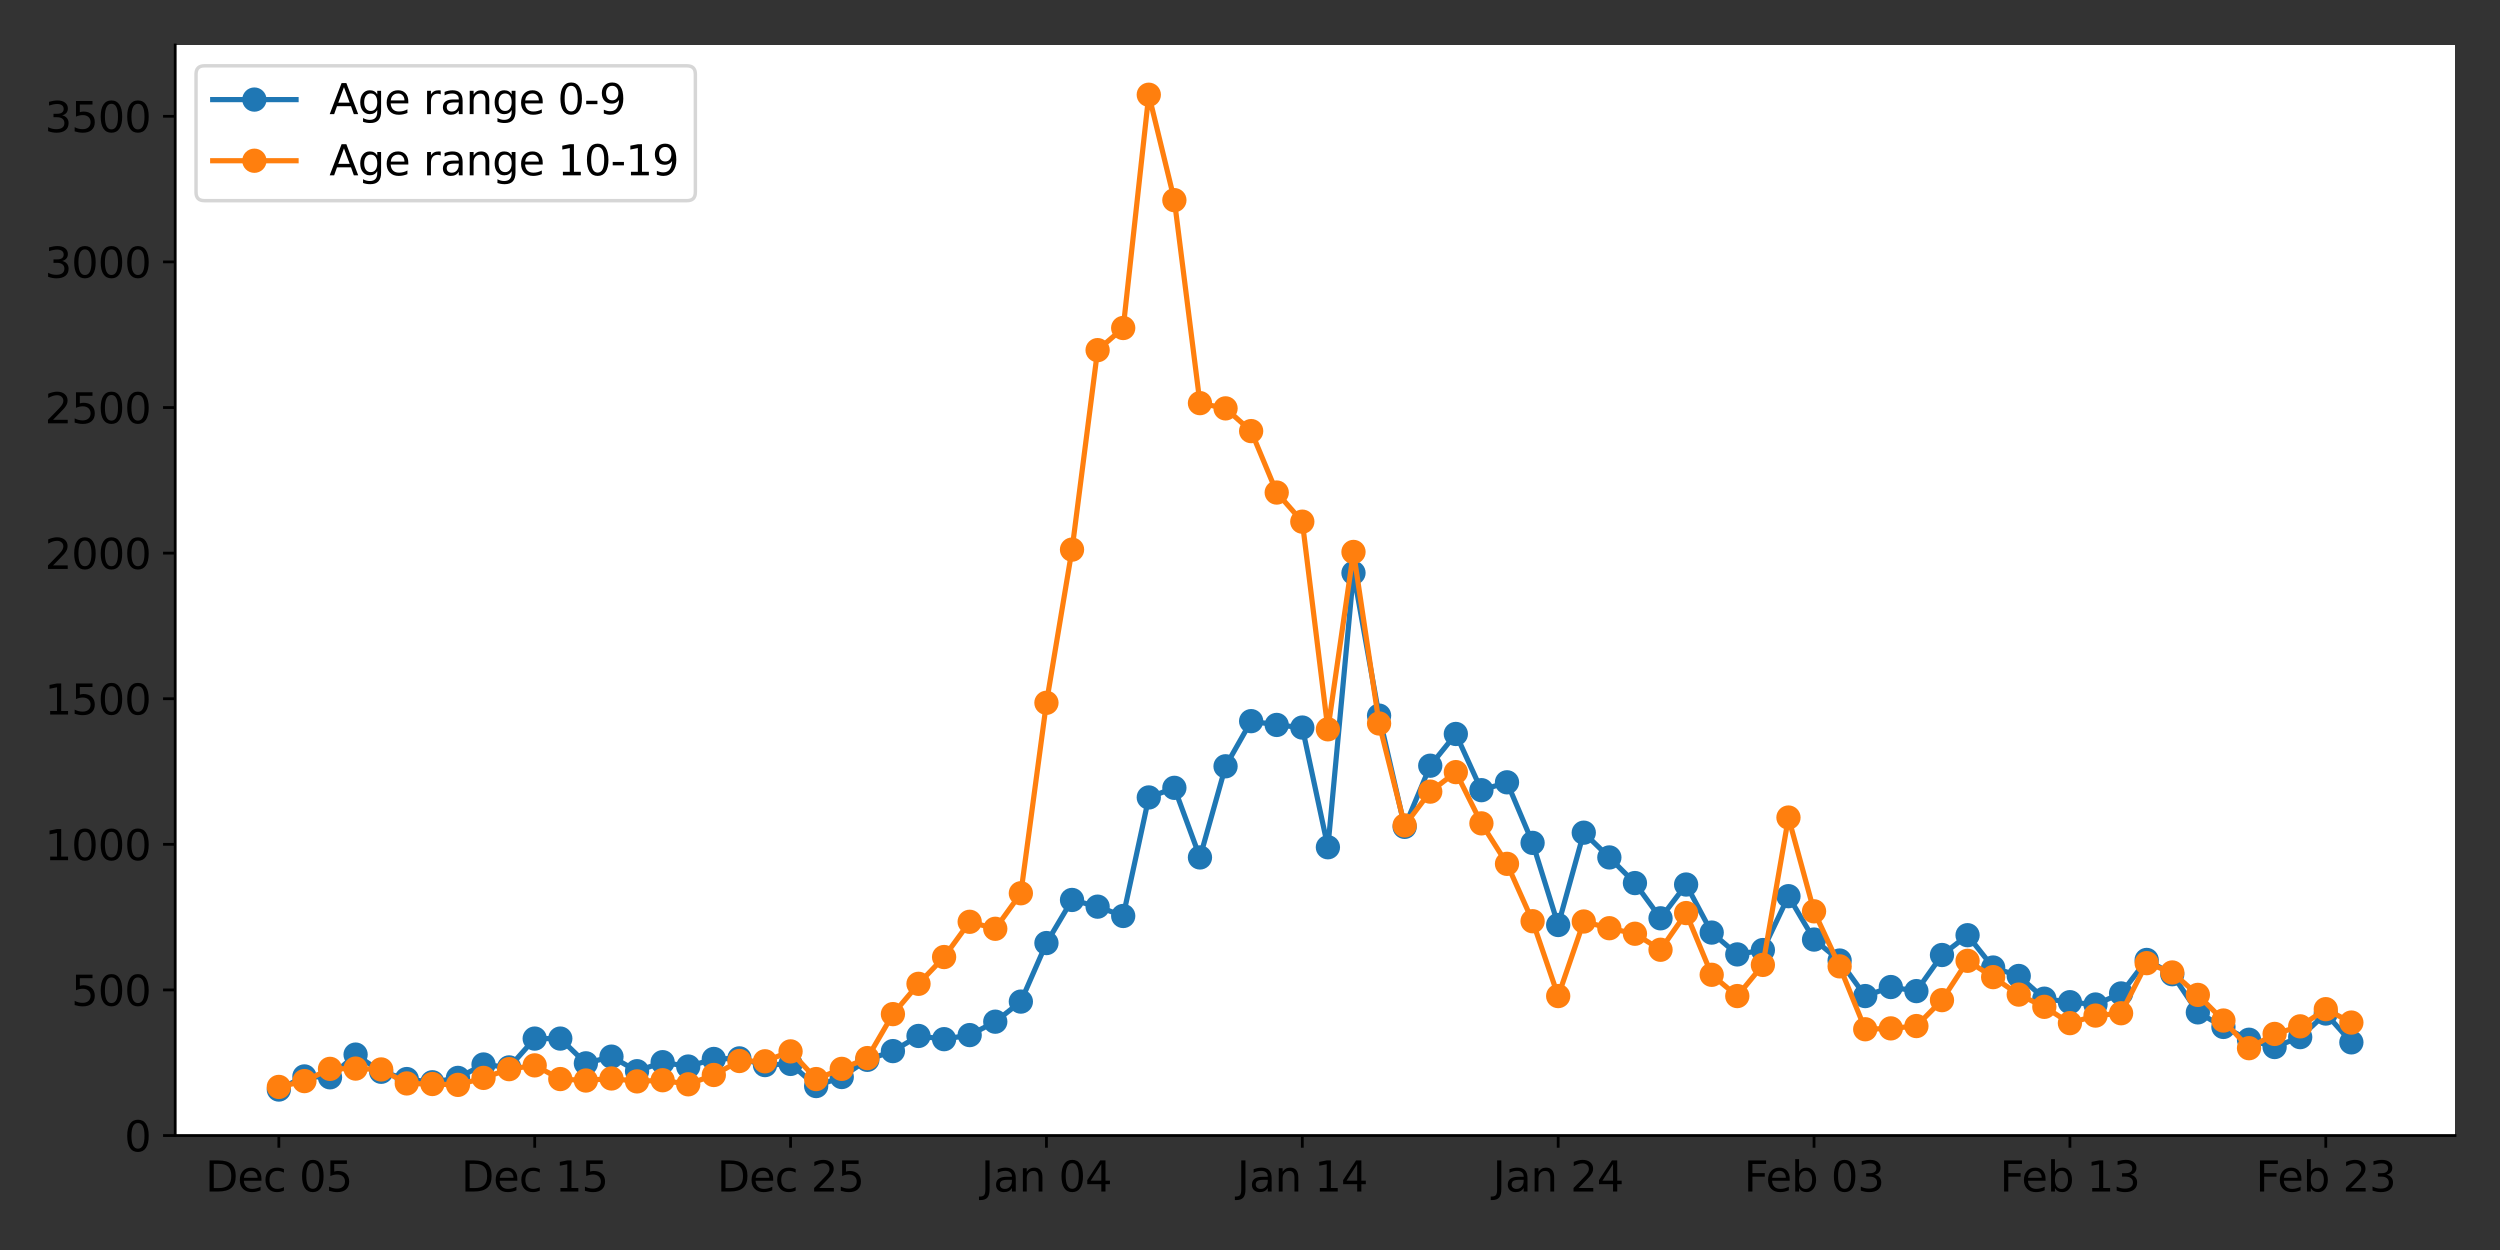 <?xml version="1.0" encoding="utf-8" standalone="no"?>
<!DOCTYPE svg PUBLIC "-//W3C//DTD SVG 1.1//EN"
  "http://www.w3.org/Graphics/SVG/1.1/DTD/svg11.dtd">
<svg xmlns:xlink="http://www.w3.org/1999/xlink" width="720pt" height="360pt" viewBox="0 0 720 360" xmlns="http://www.w3.org/2000/svg" version="1.1">
 <rect x="0" y="0" width="720" height="360" fill="#333333" stroke="none"/>
 <defs>
  <style type="text/css">*{stroke-linejoin: round; stroke-linecap: butt}</style>
 </defs>
 <g id="figure_1">
  <g id="patch_1">
   <path d="M 0 360 
L 720 360 
L 720 0 
L 0 0 
L 0 360 
z
" style="fill: none"/>
  </g>
  <g id="axes_1">
   <g id="patch_2">
    <path d="M 50.46 327.04 
L 707.04 327.04 
L 707.04 12.96 
L 50.46 12.96 
z
" style="fill: #ffffff"/>
   </g>
   <g id="matplotlib.axis_1">
    <g id="xtick_1">
     <g id="line2d_1">
      <defs>
       <path id="mce11182d6c" d="M 0 0 
L 0 3.5 
" style="stroke: #000000; stroke-width: 0.8"/>
      </defs>
      <g>
       <use xlink:href="#mce11182d6c" x="80.305" y="327.04" style="stroke: #000000; stroke-width: 0.8"/>
      </g>
     </g>
     <g id="text_1">
      <!-- Dec 05 -->
      <g transform="translate(59.152 343.158)scale(0.12 -0.12)">
       <defs>
        <path id="DejaVuSans-44" d="M 1259 4147 
L 1259 519 
L 2022 519 
Q 2988 519 3436 956 
Q 3884 1394 3884 2338 
Q 3884 3275 3436 3711 
Q 2988 4147 2022 4147 
L 1259 4147 
z
M 628 4666 
L 1925 4666 
Q 3281 4666 3915 4102 
Q 4550 3538 4550 2338 
Q 4550 1131 3912 565 
Q 3275 0 1925 0 
L 628 0 
L 628 4666 
z
" transform="scale(0.016)"/>
        <path id="DejaVuSans-65" d="M 3597 1894 
L 3597 1613 
L 953 1613 
Q 991 1019 1311 708 
Q 1631 397 2203 397 
Q 2534 397 2845 478 
Q 3156 559 3463 722 
L 3463 178 
Q 3153 47 2828 -22 
Q 2503 -91 2169 -91 
Q 1331 -91 842 396 
Q 353 884 353 1716 
Q 353 2575 817 3079 
Q 1281 3584 2069 3584 
Q 2775 3584 3186 3129 
Q 3597 2675 3597 1894 
z
M 3022 2063 
Q 3016 2534 2758 2815 
Q 2500 3097 2075 3097 
Q 1594 3097 1305 2825 
Q 1016 2553 972 2059 
L 3022 2063 
z
" transform="scale(0.016)"/>
        <path id="DejaVuSans-63" d="M 3122 3366 
L 3122 2828 
Q 2878 2963 2633 3030 
Q 2388 3097 2138 3097 
Q 1578 3097 1268 2742 
Q 959 2388 959 1747 
Q 959 1106 1268 751 
Q 1578 397 2138 397 
Q 2388 397 2633 464 
Q 2878 531 3122 666 
L 3122 134 
Q 2881 22 2623 -34 
Q 2366 -91 2075 -91 
Q 1284 -91 818 406 
Q 353 903 353 1747 
Q 353 2603 823 3093 
Q 1294 3584 2113 3584 
Q 2378 3584 2631 3529 
Q 2884 3475 3122 3366 
z
" transform="scale(0.016)"/>
        <path id="DejaVuSans-20" transform="scale(0.016)"/>
        <path id="DejaVuSans-30" d="M 2034 4250 
Q 1547 4250 1301 3770 
Q 1056 3291 1056 2328 
Q 1056 1369 1301 889 
Q 1547 409 2034 409 
Q 2525 409 2770 889 
Q 3016 1369 3016 2328 
Q 3016 3291 2770 3770 
Q 2525 4250 2034 4250 
z
M 2034 4750 
Q 2819 4750 3233 4129 
Q 3647 3509 3647 2328 
Q 3647 1150 3233 529 
Q 2819 -91 2034 -91 
Q 1250 -91 836 529 
Q 422 1150 422 2328 
Q 422 3509 836 4129 
Q 1250 4750 2034 4750 
z
" transform="scale(0.016)"/>
        <path id="DejaVuSans-35" d="M 691 4666 
L 3169 4666 
L 3169 4134 
L 1269 4134 
L 1269 2991 
Q 1406 3038 1543 3061 
Q 1681 3084 1819 3084 
Q 2600 3084 3056 2656 
Q 3513 2228 3513 1497 
Q 3513 744 3044 326 
Q 2575 -91 1722 -91 
Q 1428 -91 1123 -41 
Q 819 9 494 109 
L 494 744 
Q 775 591 1075 516 
Q 1375 441 1709 441 
Q 2250 441 2565 725 
Q 2881 1009 2881 1497 
Q 2881 1984 2565 2268 
Q 2250 2553 1709 2553 
Q 1456 2553 1204 2497 
Q 953 2441 691 2322 
L 691 4666 
z
" transform="scale(0.016)"/>
       </defs>
       <use xlink:href="#DejaVuSans-44"/>
       <use xlink:href="#DejaVuSans-65" x="77.002"/>
       <use xlink:href="#DejaVuSans-63" x="138.525"/>
       <use xlink:href="#DejaVuSans-20" x="193.506"/>
       <use xlink:href="#DejaVuSans-30" x="225.293"/>
       <use xlink:href="#DejaVuSans-35" x="288.916"/>
      </g>
     </g>
    </g>
    <g id="xtick_2">
     <g id="line2d_2">
      <g>
       <use xlink:href="#mce11182d6c" x="153.995" y="327.04" style="stroke: #000000; stroke-width: 0.8"/>
      </g>
     </g>
     <g id="text_2">
      <!-- Dec 15 -->
      <g transform="translate(132.842 343.158)scale(0.12 -0.12)">
       <defs>
        <path id="DejaVuSans-31" d="M 794 531 
L 1825 531 
L 1825 4091 
L 703 3866 
L 703 4441 
L 1819 4666 
L 2450 4666 
L 2450 531 
L 3481 531 
L 3481 0 
L 794 0 
L 794 531 
z
" transform="scale(0.016)"/>
       </defs>
       <use xlink:href="#DejaVuSans-44"/>
       <use xlink:href="#DejaVuSans-65" x="77.002"/>
       <use xlink:href="#DejaVuSans-63" x="138.525"/>
       <use xlink:href="#DejaVuSans-20" x="193.506"/>
       <use xlink:href="#DejaVuSans-31" x="225.293"/>
       <use xlink:href="#DejaVuSans-35" x="288.916"/>
      </g>
     </g>
    </g>
    <g id="xtick_3">
     <g id="line2d_3">
      <g>
       <use xlink:href="#mce11182d6c" x="227.685" y="327.04" style="stroke: #000000; stroke-width: 0.8"/>
      </g>
     </g>
     <g id="text_3">
      <!-- Dec 25 -->
      <g transform="translate(206.532 343.158)scale(0.12 -0.12)">
       <defs>
        <path id="DejaVuSans-32" d="M 1228 531 
L 3431 531 
L 3431 0 
L 469 0 
L 469 531 
Q 828 903 1448 1529 
Q 2069 2156 2228 2338 
Q 2531 2678 2651 2914 
Q 2772 3150 2772 3378 
Q 2772 3750 2511 3984 
Q 2250 4219 1831 4219 
Q 1534 4219 1204 4116 
Q 875 4013 500 3803 
L 500 4441 
Q 881 4594 1212 4672 
Q 1544 4750 1819 4750 
Q 2544 4750 2975 4387 
Q 3406 4025 3406 3419 
Q 3406 3131 3298 2873 
Q 3191 2616 2906 2266 
Q 2828 2175 2409 1742 
Q 1991 1309 1228 531 
z
" transform="scale(0.016)"/>
       </defs>
       <use xlink:href="#DejaVuSans-44"/>
       <use xlink:href="#DejaVuSans-65" x="77.002"/>
       <use xlink:href="#DejaVuSans-63" x="138.525"/>
       <use xlink:href="#DejaVuSans-20" x="193.506"/>
       <use xlink:href="#DejaVuSans-32" x="225.293"/>
       <use xlink:href="#DejaVuSans-35" x="288.916"/>
      </g>
     </g>
    </g>
    <g id="xtick_4">
     <g id="line2d_4">
      <g>
       <use xlink:href="#mce11182d6c" x="301.375" y="327.04" style="stroke: #000000; stroke-width: 0.8"/>
      </g>
     </g>
     <g id="text_4">
      <!-- Jan 04 -->
      <g transform="translate(282.584 343.158)scale(0.12 -0.12)">
       <defs>
        <path id="DejaVuSans-4a" d="M 628 4666 
L 1259 4666 
L 1259 325 
Q 1259 -519 939 -900 
Q 619 -1281 -91 -1281 
L -331 -1281 
L -331 -750 
L -134 -750 
Q 284 -750 456 -515 
Q 628 -281 628 325 
L 628 4666 
z
" transform="scale(0.016)"/>
        <path id="DejaVuSans-61" d="M 2194 1759 
Q 1497 1759 1228 1600 
Q 959 1441 959 1056 
Q 959 750 1161 570 
Q 1363 391 1709 391 
Q 2188 391 2477 730 
Q 2766 1069 2766 1631 
L 2766 1759 
L 2194 1759 
z
M 3341 1997 
L 3341 0 
L 2766 0 
L 2766 531 
Q 2569 213 2275 61 
Q 1981 -91 1556 -91 
Q 1019 -91 701 211 
Q 384 513 384 1019 
Q 384 1609 779 1909 
Q 1175 2209 1959 2209 
L 2766 2209 
L 2766 2266 
Q 2766 2663 2505 2880 
Q 2244 3097 1772 3097 
Q 1472 3097 1187 3025 
Q 903 2953 641 2809 
L 641 3341 
Q 956 3463 1253 3523 
Q 1550 3584 1831 3584 
Q 2591 3584 2966 3190 
Q 3341 2797 3341 1997 
z
" transform="scale(0.016)"/>
        <path id="DejaVuSans-6e" d="M 3513 2113 
L 3513 0 
L 2938 0 
L 2938 2094 
Q 2938 2591 2744 2837 
Q 2550 3084 2163 3084 
Q 1697 3084 1428 2787 
Q 1159 2491 1159 1978 
L 1159 0 
L 581 0 
L 581 3500 
L 1159 3500 
L 1159 2956 
Q 1366 3272 1645 3428 
Q 1925 3584 2291 3584 
Q 2894 3584 3203 3211 
Q 3513 2838 3513 2113 
z
" transform="scale(0.016)"/>
        <path id="DejaVuSans-34" d="M 2419 4116 
L 825 1625 
L 2419 1625 
L 2419 4116 
z
M 2253 4666 
L 3047 4666 
L 3047 1625 
L 3713 1625 
L 3713 1100 
L 3047 1100 
L 3047 0 
L 2419 0 
L 2419 1100 
L 313 1100 
L 313 1709 
L 2253 4666 
z
" transform="scale(0.016)"/>
       </defs>
       <use xlink:href="#DejaVuSans-4a"/>
       <use xlink:href="#DejaVuSans-61" x="29.492"/>
       <use xlink:href="#DejaVuSans-6e" x="90.771"/>
       <use xlink:href="#DejaVuSans-20" x="154.15"/>
       <use xlink:href="#DejaVuSans-30" x="185.938"/>
       <use xlink:href="#DejaVuSans-34" x="249.561"/>
      </g>
     </g>
    </g>
    <g id="xtick_5">
     <g id="line2d_5">
      <g>
       <use xlink:href="#mce11182d6c" x="375.065" y="327.04" style="stroke: #000000; stroke-width: 0.8"/>
      </g>
     </g>
     <g id="text_5">
      <!-- Jan 14 -->
      <g transform="translate(356.274 343.158)scale(0.12 -0.12)">
       <use xlink:href="#DejaVuSans-4a"/>
       <use xlink:href="#DejaVuSans-61" x="29.492"/>
       <use xlink:href="#DejaVuSans-6e" x="90.771"/>
       <use xlink:href="#DejaVuSans-20" x="154.15"/>
       <use xlink:href="#DejaVuSans-31" x="185.938"/>
       <use xlink:href="#DejaVuSans-34" x="249.561"/>
      </g>
     </g>
    </g>
    <g id="xtick_6">
     <g id="line2d_6">
      <g>
       <use xlink:href="#mce11182d6c" x="448.756" y="327.04" style="stroke: #000000; stroke-width: 0.8"/>
      </g>
     </g>
     <g id="text_6">
      <!-- Jan 24 -->
      <g transform="translate(429.964 343.158)scale(0.12 -0.12)">
       <use xlink:href="#DejaVuSans-4a"/>
       <use xlink:href="#DejaVuSans-61" x="29.492"/>
       <use xlink:href="#DejaVuSans-6e" x="90.771"/>
       <use xlink:href="#DejaVuSans-20" x="154.15"/>
       <use xlink:href="#DejaVuSans-32" x="185.938"/>
       <use xlink:href="#DejaVuSans-34" x="249.561"/>
      </g>
     </g>
    </g>
    <g id="xtick_7">
     <g id="line2d_7">
      <g>
       <use xlink:href="#mce11182d6c" x="522.446" y="327.04" style="stroke: #000000; stroke-width: 0.8"/>
      </g>
     </g>
     <g id="text_7">
      <!-- Feb 03 -->
      <g transform="translate(502.282 343.158)scale(0.12 -0.12)">
       <defs>
        <path id="DejaVuSans-46" d="M 628 4666 
L 3309 4666 
L 3309 4134 
L 1259 4134 
L 1259 2759 
L 3109 2759 
L 3109 2228 
L 1259 2228 
L 1259 0 
L 628 0 
L 628 4666 
z
" transform="scale(0.016)"/>
        <path id="DejaVuSans-62" d="M 3116 1747 
Q 3116 2381 2855 2742 
Q 2594 3103 2138 3103 
Q 1681 3103 1420 2742 
Q 1159 2381 1159 1747 
Q 1159 1113 1420 752 
Q 1681 391 2138 391 
Q 2594 391 2855 752 
Q 3116 1113 3116 1747 
z
M 1159 2969 
Q 1341 3281 1617 3432 
Q 1894 3584 2278 3584 
Q 2916 3584 3314 3078 
Q 3713 2572 3713 1747 
Q 3713 922 3314 415 
Q 2916 -91 2278 -91 
Q 1894 -91 1617 61 
Q 1341 213 1159 525 
L 1159 0 
L 581 0 
L 581 4863 
L 1159 4863 
L 1159 2969 
z
" transform="scale(0.016)"/>
        <path id="DejaVuSans-33" d="M 2597 2516 
Q 3050 2419 3304 2112 
Q 3559 1806 3559 1356 
Q 3559 666 3084 287 
Q 2609 -91 1734 -91 
Q 1441 -91 1130 -33 
Q 819 25 488 141 
L 488 750 
Q 750 597 1062 519 
Q 1375 441 1716 441 
Q 2309 441 2620 675 
Q 2931 909 2931 1356 
Q 2931 1769 2642 2001 
Q 2353 2234 1838 2234 
L 1294 2234 
L 1294 2753 
L 1863 2753 
Q 2328 2753 2575 2939 
Q 2822 3125 2822 3475 
Q 2822 3834 2567 4026 
Q 2313 4219 1838 4219 
Q 1578 4219 1281 4162 
Q 984 4106 628 3988 
L 628 4550 
Q 988 4650 1302 4700 
Q 1616 4750 1894 4750 
Q 2613 4750 3031 4423 
Q 3450 4097 3450 3541 
Q 3450 3153 3228 2886 
Q 3006 2619 2597 2516 
z
" transform="scale(0.016)"/>
       </defs>
       <use xlink:href="#DejaVuSans-46"/>
       <use xlink:href="#DejaVuSans-65" x="52.02"/>
       <use xlink:href="#DejaVuSans-62" x="113.543"/>
       <use xlink:href="#DejaVuSans-20" x="177.02"/>
       <use xlink:href="#DejaVuSans-30" x="208.807"/>
       <use xlink:href="#DejaVuSans-33" x="272.43"/>
      </g>
     </g>
    </g>
    <g id="xtick_8">
     <g id="line2d_8">
      <g>
       <use xlink:href="#mce11182d6c" x="596.136" y="327.04" style="stroke: #000000; stroke-width: 0.8"/>
      </g>
     </g>
     <g id="text_8">
      <!-- Feb 13 -->
      <g transform="translate(575.972 343.158)scale(0.12 -0.12)">
       <use xlink:href="#DejaVuSans-46"/>
       <use xlink:href="#DejaVuSans-65" x="52.02"/>
       <use xlink:href="#DejaVuSans-62" x="113.543"/>
       <use xlink:href="#DejaVuSans-20" x="177.02"/>
       <use xlink:href="#DejaVuSans-31" x="208.807"/>
       <use xlink:href="#DejaVuSans-33" x="272.43"/>
      </g>
     </g>
    </g>
    <g id="xtick_9">
     <g id="line2d_9">
      <g>
       <use xlink:href="#mce11182d6c" x="669.826" y="327.04" style="stroke: #000000; stroke-width: 0.8"/>
      </g>
     </g>
     <g id="text_9">
      <!-- Feb 23 -->
      <g transform="translate(649.663 343.158)scale(0.12 -0.12)">
       <use xlink:href="#DejaVuSans-46"/>
       <use xlink:href="#DejaVuSans-65" x="52.02"/>
       <use xlink:href="#DejaVuSans-62" x="113.543"/>
       <use xlink:href="#DejaVuSans-20" x="177.02"/>
       <use xlink:href="#DejaVuSans-32" x="208.807"/>
       <use xlink:href="#DejaVuSans-33" x="272.43"/>
      </g>
     </g>
    </g>
   </g>
   <g id="matplotlib.axis_2">
    <g id="ytick_1">
     <g id="line2d_10">
      <defs>
       <path id="mdd64d7424a" d="M 0 0 
L -3.5 0 
" style="stroke: #000000; stroke-width: 0.8"/>
      </defs>
      <g>
       <use xlink:href="#mdd64d7424a" x="50.46" y="327.04" style="stroke: #000000; stroke-width: 0.8"/>
      </g>
     </g>
     <g id="text_10">
      <!-- 0 -->
      <g transform="translate(35.825 331.599)scale(0.12 -0.12)">
       <use xlink:href="#DejaVuSans-30"/>
      </g>
     </g>
    </g>
    <g id="ytick_2">
     <g id="line2d_11">
      <g>
       <use xlink:href="#mdd64d7424a" x="50.46" y="285.105" style="stroke: #000000; stroke-width: 0.8"/>
      </g>
     </g>
     <g id="text_11">
      <!-- 500 -->
      <g transform="translate(20.555 289.664)scale(0.12 -0.12)">
       <use xlink:href="#DejaVuSans-35"/>
       <use xlink:href="#DejaVuSans-30" x="63.623"/>
       <use xlink:href="#DejaVuSans-30" x="127.246"/>
      </g>
     </g>
    </g>
    <g id="ytick_3">
     <g id="line2d_12">
      <g>
       <use xlink:href="#mdd64d7424a" x="50.46" y="243.169" style="stroke: #000000; stroke-width: 0.8"/>
      </g>
     </g>
     <g id="text_12">
      <!-- 1000 -->
      <g transform="translate(12.92 247.728)scale(0.12 -0.12)">
       <use xlink:href="#DejaVuSans-31"/>
       <use xlink:href="#DejaVuSans-30" x="63.623"/>
       <use xlink:href="#DejaVuSans-30" x="127.246"/>
       <use xlink:href="#DejaVuSans-30" x="190.869"/>
      </g>
     </g>
    </g>
    <g id="ytick_4">
     <g id="line2d_13">
      <g>
       <use xlink:href="#mdd64d7424a" x="50.46" y="201.234" style="stroke: #000000; stroke-width: 0.8"/>
      </g>
     </g>
     <g id="text_13">
      <!-- 1500 -->
      <g transform="translate(12.92 205.793)scale(0.12 -0.12)">
       <use xlink:href="#DejaVuSans-31"/>
       <use xlink:href="#DejaVuSans-35" x="63.623"/>
       <use xlink:href="#DejaVuSans-30" x="127.246"/>
       <use xlink:href="#DejaVuSans-30" x="190.869"/>
      </g>
     </g>
    </g>
    <g id="ytick_5">
     <g id="line2d_14">
      <g>
       <use xlink:href="#mdd64d7424a" x="50.46" y="159.298" style="stroke: #000000; stroke-width: 0.8"/>
      </g>
     </g>
     <g id="text_14">
      <!-- 2000 -->
      <g transform="translate(12.92 163.857)scale(0.12 -0.12)">
       <use xlink:href="#DejaVuSans-32"/>
       <use xlink:href="#DejaVuSans-30" x="63.623"/>
       <use xlink:href="#DejaVuSans-30" x="127.246"/>
       <use xlink:href="#DejaVuSans-30" x="190.869"/>
      </g>
     </g>
    </g>
    <g id="ytick_6">
     <g id="line2d_15">
      <g>
       <use xlink:href="#mdd64d7424a" x="50.46" y="117.363" style="stroke: #000000; stroke-width: 0.8"/>
      </g>
     </g>
     <g id="text_15">
      <!-- 2500 -->
      <g transform="translate(12.92 121.922)scale(0.12 -0.12)">
       <use xlink:href="#DejaVuSans-32"/>
       <use xlink:href="#DejaVuSans-35" x="63.623"/>
       <use xlink:href="#DejaVuSans-30" x="127.246"/>
       <use xlink:href="#DejaVuSans-30" x="190.869"/>
      </g>
     </g>
    </g>
    <g id="ytick_7">
     <g id="line2d_16">
      <g>
       <use xlink:href="#mdd64d7424a" x="50.46" y="75.427" style="stroke: #000000; stroke-width: 0.8"/>
      </g>
     </g>
     <g id="text_16">
      <!-- 3000 -->
      <g transform="translate(12.92 79.986)scale(0.12 -0.12)">
       <use xlink:href="#DejaVuSans-33"/>
       <use xlink:href="#DejaVuSans-30" x="63.623"/>
       <use xlink:href="#DejaVuSans-30" x="127.246"/>
       <use xlink:href="#DejaVuSans-30" x="190.869"/>
      </g>
     </g>
    </g>
    <g id="ytick_8">
     <g id="line2d_17">
      <g>
       <use xlink:href="#mdd64d7424a" x="50.46" y="33.492" style="stroke: #000000; stroke-width: 0.8"/>
      </g>
     </g>
     <g id="text_17">
      <!-- 3500 -->
      <g transform="translate(12.92 38.051)scale(0.12 -0.12)">
       <use xlink:href="#DejaVuSans-33"/>
       <use xlink:href="#DejaVuSans-35" x="63.623"/>
       <use xlink:href="#DejaVuSans-30" x="127.246"/>
       <use xlink:href="#DejaVuSans-30" x="190.869"/>
      </g>
     </g>
    </g>
   </g>
   <g id="line2d_18">
    <path d="M 80.305 313.788 
L 87.674 310.014 
L 95.043 310.266 
L 102.412 303.724 
L 109.781 308.672 
L 117.15 310.769 
L 124.519 311.692 
L 131.888 310.434 
L 139.257 306.575 
L 146.626 307.414 
L 153.995 299.111 
L 161.364 299.111 
L 168.733 306.24 
L 176.102 304.311 
L 183.471 308.505 
L 190.84 305.905 
L 198.209 307.163 
L 205.578 304.982 
L 212.947 304.814 
L 220.316 306.743 
L 227.685 306.408 
L 235.054 312.782 
L 242.423 310.182 
L 249.792 305.234 
L 257.161 302.717 
L 264.53 298.356 
L 271.899 299.279 
L 279.268 298.105 
L 286.637 294.246 
L 294.006 288.459 
L 301.375 271.601 
L 308.744 259.188 
L 316.113 261.117 
L 323.482 263.801 
L 330.851 229.666 
L 338.22 226.898 
L 345.589 246.943 
L 352.958 220.692 
L 360.327 207.692 
L 367.696 208.782 
L 375.065 209.537 
L 382.435 244.008 
L 389.804 165.001 
L 397.173 206.098 
L 404.542 238.137 
L 411.911 220.524 
L 419.28 211.382 
L 426.649 227.569 
L 434.018 225.305 
L 441.387 242.75 
L 448.756 266.401 
L 456.125 239.814 
L 463.494 246.943 
L 470.863 254.324 
L 478.232 264.472 
L 485.601 254.743 
L 492.97 268.582 
L 500.339 274.872 
L 507.708 273.614 
L 515.077 258.098 
L 522.446 270.595 
L 529.815 276.634 
L 537.184 286.866 
L 544.553 284.266 
L 551.922 285.44 
L 559.291 275.04 
L 566.66 269.337 
L 574.029 278.646 
L 581.398 281.079 
L 588.767 287.621 
L 596.136 288.627 
L 603.505 289.298 
L 610.874 286.111 
L 618.243 276.466 
L 625.612 280.575 
L 632.981 291.563 
L 640.35 295.756 
L 647.719 299.446 
L 655.088 301.543 
L 662.457 298.692 
L 669.826 291.898 
L 677.195 300.201 
" clip-path="url(#p3a8d190cfa)" style="fill: none; stroke: #1f77b4; stroke-width: 1.5; stroke-linecap: square"/>
    <defs>
     <path id="m4af83962fd" d="M 0 3 
C 0.796 3 1.559 2.684 2.121 2.121 
C 2.684 1.559 3 0.796 3 0 
C 3 -0.796 2.684 -1.559 2.121 -2.121 
C 1.559 -2.684 0.796 -3 0 -3 
C -0.796 -3 -1.559 -2.684 -2.121 -2.121 
C -2.684 -1.559 -3 -0.796 -3 0 
C -3 0.796 -2.684 1.559 -2.121 2.121 
C -1.559 2.684 -0.796 3 0 3 
z
" style="stroke: #1f77b4"/>
    </defs>
    <g clip-path="url(#p3a8d190cfa)">
     <use xlink:href="#m4af83962fd" x="80.305" y="313.788" style="fill: #1f77b4; stroke: #1f77b4"/>
     <use xlink:href="#m4af83962fd" x="87.674" y="310.014" style="fill: #1f77b4; stroke: #1f77b4"/>
     <use xlink:href="#m4af83962fd" x="95.043" y="310.266" style="fill: #1f77b4; stroke: #1f77b4"/>
     <use xlink:href="#m4af83962fd" x="102.412" y="303.724" style="fill: #1f77b4; stroke: #1f77b4"/>
     <use xlink:href="#m4af83962fd" x="109.781" y="308.672" style="fill: #1f77b4; stroke: #1f77b4"/>
     <use xlink:href="#m4af83962fd" x="117.15" y="310.769" style="fill: #1f77b4; stroke: #1f77b4"/>
     <use xlink:href="#m4af83962fd" x="124.519" y="311.692" style="fill: #1f77b4; stroke: #1f77b4"/>
     <use xlink:href="#m4af83962fd" x="131.888" y="310.434" style="fill: #1f77b4; stroke: #1f77b4"/>
     <use xlink:href="#m4af83962fd" x="139.257" y="306.575" style="fill: #1f77b4; stroke: #1f77b4"/>
     <use xlink:href="#m4af83962fd" x="146.626" y="307.414" style="fill: #1f77b4; stroke: #1f77b4"/>
     <use xlink:href="#m4af83962fd" x="153.995" y="299.111" style="fill: #1f77b4; stroke: #1f77b4"/>
     <use xlink:href="#m4af83962fd" x="161.364" y="299.111" style="fill: #1f77b4; stroke: #1f77b4"/>
     <use xlink:href="#m4af83962fd" x="168.733" y="306.24" style="fill: #1f77b4; stroke: #1f77b4"/>
     <use xlink:href="#m4af83962fd" x="176.102" y="304.311" style="fill: #1f77b4; stroke: #1f77b4"/>
     <use xlink:href="#m4af83962fd" x="183.471" y="308.505" style="fill: #1f77b4; stroke: #1f77b4"/>
     <use xlink:href="#m4af83962fd" x="190.84" y="305.905" style="fill: #1f77b4; stroke: #1f77b4"/>
     <use xlink:href="#m4af83962fd" x="198.209" y="307.163" style="fill: #1f77b4; stroke: #1f77b4"/>
     <use xlink:href="#m4af83962fd" x="205.578" y="304.982" style="fill: #1f77b4; stroke: #1f77b4"/>
     <use xlink:href="#m4af83962fd" x="212.947" y="304.814" style="fill: #1f77b4; stroke: #1f77b4"/>
     <use xlink:href="#m4af83962fd" x="220.316" y="306.743" style="fill: #1f77b4; stroke: #1f77b4"/>
     <use xlink:href="#m4af83962fd" x="227.685" y="306.408" style="fill: #1f77b4; stroke: #1f77b4"/>
     <use xlink:href="#m4af83962fd" x="235.054" y="312.782" style="fill: #1f77b4; stroke: #1f77b4"/>
     <use xlink:href="#m4af83962fd" x="242.423" y="310.182" style="fill: #1f77b4; stroke: #1f77b4"/>
     <use xlink:href="#m4af83962fd" x="249.792" y="305.234" style="fill: #1f77b4; stroke: #1f77b4"/>
     <use xlink:href="#m4af83962fd" x="257.161" y="302.717" style="fill: #1f77b4; stroke: #1f77b4"/>
     <use xlink:href="#m4af83962fd" x="264.53" y="298.356" style="fill: #1f77b4; stroke: #1f77b4"/>
     <use xlink:href="#m4af83962fd" x="271.899" y="299.279" style="fill: #1f77b4; stroke: #1f77b4"/>
     <use xlink:href="#m4af83962fd" x="279.268" y="298.105" style="fill: #1f77b4; stroke: #1f77b4"/>
     <use xlink:href="#m4af83962fd" x="286.637" y="294.246" style="fill: #1f77b4; stroke: #1f77b4"/>
     <use xlink:href="#m4af83962fd" x="294.006" y="288.459" style="fill: #1f77b4; stroke: #1f77b4"/>
     <use xlink:href="#m4af83962fd" x="301.375" y="271.601" style="fill: #1f77b4; stroke: #1f77b4"/>
     <use xlink:href="#m4af83962fd" x="308.744" y="259.188" style="fill: #1f77b4; stroke: #1f77b4"/>
     <use xlink:href="#m4af83962fd" x="316.113" y="261.117" style="fill: #1f77b4; stroke: #1f77b4"/>
     <use xlink:href="#m4af83962fd" x="323.482" y="263.801" style="fill: #1f77b4; stroke: #1f77b4"/>
     <use xlink:href="#m4af83962fd" x="330.851" y="229.666" style="fill: #1f77b4; stroke: #1f77b4"/>
     <use xlink:href="#m4af83962fd" x="338.22" y="226.898" style="fill: #1f77b4; stroke: #1f77b4"/>
     <use xlink:href="#m4af83962fd" x="345.589" y="246.943" style="fill: #1f77b4; stroke: #1f77b4"/>
     <use xlink:href="#m4af83962fd" x="352.958" y="220.692" style="fill: #1f77b4; stroke: #1f77b4"/>
     <use xlink:href="#m4af83962fd" x="360.327" y="207.692" style="fill: #1f77b4; stroke: #1f77b4"/>
     <use xlink:href="#m4af83962fd" x="367.696" y="208.782" style="fill: #1f77b4; stroke: #1f77b4"/>
     <use xlink:href="#m4af83962fd" x="375.065" y="209.537" style="fill: #1f77b4; stroke: #1f77b4"/>
     <use xlink:href="#m4af83962fd" x="382.435" y="244.008" style="fill: #1f77b4; stroke: #1f77b4"/>
     <use xlink:href="#m4af83962fd" x="389.804" y="165.001" style="fill: #1f77b4; stroke: #1f77b4"/>
     <use xlink:href="#m4af83962fd" x="397.173" y="206.098" style="fill: #1f77b4; stroke: #1f77b4"/>
     <use xlink:href="#m4af83962fd" x="404.542" y="238.137" style="fill: #1f77b4; stroke: #1f77b4"/>
     <use xlink:href="#m4af83962fd" x="411.911" y="220.524" style="fill: #1f77b4; stroke: #1f77b4"/>
     <use xlink:href="#m4af83962fd" x="419.28" y="211.382" style="fill: #1f77b4; stroke: #1f77b4"/>
     <use xlink:href="#m4af83962fd" x="426.649" y="227.569" style="fill: #1f77b4; stroke: #1f77b4"/>
     <use xlink:href="#m4af83962fd" x="434.018" y="225.305" style="fill: #1f77b4; stroke: #1f77b4"/>
     <use xlink:href="#m4af83962fd" x="441.387" y="242.75" style="fill: #1f77b4; stroke: #1f77b4"/>
     <use xlink:href="#m4af83962fd" x="448.756" y="266.401" style="fill: #1f77b4; stroke: #1f77b4"/>
     <use xlink:href="#m4af83962fd" x="456.125" y="239.814" style="fill: #1f77b4; stroke: #1f77b4"/>
     <use xlink:href="#m4af83962fd" x="463.494" y="246.943" style="fill: #1f77b4; stroke: #1f77b4"/>
     <use xlink:href="#m4af83962fd" x="470.863" y="254.324" style="fill: #1f77b4; stroke: #1f77b4"/>
     <use xlink:href="#m4af83962fd" x="478.232" y="264.472" style="fill: #1f77b4; stroke: #1f77b4"/>
     <use xlink:href="#m4af83962fd" x="485.601" y="254.743" style="fill: #1f77b4; stroke: #1f77b4"/>
     <use xlink:href="#m4af83962fd" x="492.97" y="268.582" style="fill: #1f77b4; stroke: #1f77b4"/>
     <use xlink:href="#m4af83962fd" x="500.339" y="274.872" style="fill: #1f77b4; stroke: #1f77b4"/>
     <use xlink:href="#m4af83962fd" x="507.708" y="273.614" style="fill: #1f77b4; stroke: #1f77b4"/>
     <use xlink:href="#m4af83962fd" x="515.077" y="258.098" style="fill: #1f77b4; stroke: #1f77b4"/>
     <use xlink:href="#m4af83962fd" x="522.446" y="270.595" style="fill: #1f77b4; stroke: #1f77b4"/>
     <use xlink:href="#m4af83962fd" x="529.815" y="276.634" style="fill: #1f77b4; stroke: #1f77b4"/>
     <use xlink:href="#m4af83962fd" x="537.184" y="286.866" style="fill: #1f77b4; stroke: #1f77b4"/>
     <use xlink:href="#m4af83962fd" x="544.553" y="284.266" style="fill: #1f77b4; stroke: #1f77b4"/>
     <use xlink:href="#m4af83962fd" x="551.922" y="285.44" style="fill: #1f77b4; stroke: #1f77b4"/>
     <use xlink:href="#m4af83962fd" x="559.291" y="275.04" style="fill: #1f77b4; stroke: #1f77b4"/>
     <use xlink:href="#m4af83962fd" x="566.66" y="269.337" style="fill: #1f77b4; stroke: #1f77b4"/>
     <use xlink:href="#m4af83962fd" x="574.029" y="278.646" style="fill: #1f77b4; stroke: #1f77b4"/>
     <use xlink:href="#m4af83962fd" x="581.398" y="281.079" style="fill: #1f77b4; stroke: #1f77b4"/>
     <use xlink:href="#m4af83962fd" x="588.767" y="287.621" style="fill: #1f77b4; stroke: #1f77b4"/>
     <use xlink:href="#m4af83962fd" x="596.136" y="288.627" style="fill: #1f77b4; stroke: #1f77b4"/>
     <use xlink:href="#m4af83962fd" x="603.505" y="289.298" style="fill: #1f77b4; stroke: #1f77b4"/>
     <use xlink:href="#m4af83962fd" x="610.874" y="286.111" style="fill: #1f77b4; stroke: #1f77b4"/>
     <use xlink:href="#m4af83962fd" x="618.243" y="276.466" style="fill: #1f77b4; stroke: #1f77b4"/>
     <use xlink:href="#m4af83962fd" x="625.612" y="280.575" style="fill: #1f77b4; stroke: #1f77b4"/>
     <use xlink:href="#m4af83962fd" x="632.981" y="291.563" style="fill: #1f77b4; stroke: #1f77b4"/>
     <use xlink:href="#m4af83962fd" x="640.35" y="295.756" style="fill: #1f77b4; stroke: #1f77b4"/>
     <use xlink:href="#m4af83962fd" x="647.719" y="299.446" style="fill: #1f77b4; stroke: #1f77b4"/>
     <use xlink:href="#m4af83962fd" x="655.088" y="301.543" style="fill: #1f77b4; stroke: #1f77b4"/>
     <use xlink:href="#m4af83962fd" x="662.457" y="298.692" style="fill: #1f77b4; stroke: #1f77b4"/>
     <use xlink:href="#m4af83962fd" x="669.826" y="291.898" style="fill: #1f77b4; stroke: #1f77b4"/>
     <use xlink:href="#m4af83962fd" x="677.195" y="300.201" style="fill: #1f77b4; stroke: #1f77b4"/>
    </g>
   </g>
   <g id="line2d_19">
    <path d="M 80.305 313.034 
L 87.674 311.356 
L 95.043 307.834 
L 102.412 307.75 
L 109.781 308.001 
L 117.15 312.027 
L 124.519 312.195 
L 131.888 312.446 
L 139.257 310.434 
L 146.626 307.917 
L 153.995 306.827 
L 161.364 310.769 
L 168.733 311.188 
L 176.102 310.601 
L 183.471 311.44 
L 190.84 311.105 
L 198.209 312.279 
L 205.578 309.595 
L 212.947 305.569 
L 220.316 305.653 
L 227.685 302.801 
L 235.054 310.769 
L 242.423 307.834 
L 249.792 304.73 
L 257.161 292.066 
L 264.53 283.343 
L 271.899 275.627 
L 279.268 265.479 
L 286.637 267.492 
L 294.006 257.259 
L 301.375 202.408 
L 308.744 158.292 
L 316.113 100.84 
L 323.482 94.466 
L 330.851 27.285 
L 338.22 57.646 
L 345.589 116.105 
L 352.958 117.614 
L 360.327 124.156 
L 367.696 141.853 
L 375.065 150.24 
L 382.435 210.04 
L 389.804 158.963 
L 397.173 208.363 
L 404.542 237.717 
L 411.911 227.988 
L 419.28 222.369 
L 426.649 237.13 
L 434.018 248.788 
L 441.387 265.311 
L 448.756 286.866 
L 456.125 265.395 
L 463.494 267.324 
L 470.863 268.917 
L 478.232 273.53 
L 485.601 262.963 
L 492.97 280.743 
L 500.339 286.866 
L 507.708 277.892 
L 515.077 235.453 
L 522.446 262.459 
L 529.815 278.311 
L 537.184 296.427 
L 544.553 296.175 
L 551.922 295.505 
L 559.291 288.04 
L 566.66 276.717 
L 574.029 281.414 
L 581.398 286.446 
L 588.767 289.969 
L 596.136 294.666 
L 603.505 292.485 
L 610.874 291.814 
L 618.243 277.388 
L 625.612 280.072 
L 632.981 286.53 
L 640.35 293.911 
L 647.719 301.879 
L 655.088 297.769 
L 662.457 295.588 
L 669.826 290.64 
L 677.195 294.498 
" clip-path="url(#p3a8d190cfa)" style="fill: none; stroke: #ff7f0e; stroke-width: 1.5; stroke-linecap: square"/>
    <defs>
     <path id="m520b35a914" d="M 0 3 
C 0.796 3 1.559 2.684 2.121 2.121 
C 2.684 1.559 3 0.796 3 0 
C 3 -0.796 2.684 -1.559 2.121 -2.121 
C 1.559 -2.684 0.796 -3 0 -3 
C -0.796 -3 -1.559 -2.684 -2.121 -2.121 
C -2.684 -1.559 -3 -0.796 -3 0 
C -3 0.796 -2.684 1.559 -2.121 2.121 
C -1.559 2.684 -0.796 3 0 3 
z
" style="stroke: #ff7f0e"/>
    </defs>
    <g clip-path="url(#p3a8d190cfa)">
     <use xlink:href="#m520b35a914" x="80.305" y="313.034" style="fill: #ff7f0e; stroke: #ff7f0e"/>
     <use xlink:href="#m520b35a914" x="87.674" y="311.356" style="fill: #ff7f0e; stroke: #ff7f0e"/>
     <use xlink:href="#m520b35a914" x="95.043" y="307.834" style="fill: #ff7f0e; stroke: #ff7f0e"/>
     <use xlink:href="#m520b35a914" x="102.412" y="307.75" style="fill: #ff7f0e; stroke: #ff7f0e"/>
     <use xlink:href="#m520b35a914" x="109.781" y="308.001" style="fill: #ff7f0e; stroke: #ff7f0e"/>
     <use xlink:href="#m520b35a914" x="117.15" y="312.027" style="fill: #ff7f0e; stroke: #ff7f0e"/>
     <use xlink:href="#m520b35a914" x="124.519" y="312.195" style="fill: #ff7f0e; stroke: #ff7f0e"/>
     <use xlink:href="#m520b35a914" x="131.888" y="312.446" style="fill: #ff7f0e; stroke: #ff7f0e"/>
     <use xlink:href="#m520b35a914" x="139.257" y="310.434" style="fill: #ff7f0e; stroke: #ff7f0e"/>
     <use xlink:href="#m520b35a914" x="146.626" y="307.917" style="fill: #ff7f0e; stroke: #ff7f0e"/>
     <use xlink:href="#m520b35a914" x="153.995" y="306.827" style="fill: #ff7f0e; stroke: #ff7f0e"/>
     <use xlink:href="#m520b35a914" x="161.364" y="310.769" style="fill: #ff7f0e; stroke: #ff7f0e"/>
     <use xlink:href="#m520b35a914" x="168.733" y="311.188" style="fill: #ff7f0e; stroke: #ff7f0e"/>
     <use xlink:href="#m520b35a914" x="176.102" y="310.601" style="fill: #ff7f0e; stroke: #ff7f0e"/>
     <use xlink:href="#m520b35a914" x="183.471" y="311.44" style="fill: #ff7f0e; stroke: #ff7f0e"/>
     <use xlink:href="#m520b35a914" x="190.84" y="311.105" style="fill: #ff7f0e; stroke: #ff7f0e"/>
     <use xlink:href="#m520b35a914" x="198.209" y="312.279" style="fill: #ff7f0e; stroke: #ff7f0e"/>
     <use xlink:href="#m520b35a914" x="205.578" y="309.595" style="fill: #ff7f0e; stroke: #ff7f0e"/>
     <use xlink:href="#m520b35a914" x="212.947" y="305.569" style="fill: #ff7f0e; stroke: #ff7f0e"/>
     <use xlink:href="#m520b35a914" x="220.316" y="305.653" style="fill: #ff7f0e; stroke: #ff7f0e"/>
     <use xlink:href="#m520b35a914" x="227.685" y="302.801" style="fill: #ff7f0e; stroke: #ff7f0e"/>
     <use xlink:href="#m520b35a914" x="235.054" y="310.769" style="fill: #ff7f0e; stroke: #ff7f0e"/>
     <use xlink:href="#m520b35a914" x="242.423" y="307.834" style="fill: #ff7f0e; stroke: #ff7f0e"/>
     <use xlink:href="#m520b35a914" x="249.792" y="304.73" style="fill: #ff7f0e; stroke: #ff7f0e"/>
     <use xlink:href="#m520b35a914" x="257.161" y="292.066" style="fill: #ff7f0e; stroke: #ff7f0e"/>
     <use xlink:href="#m520b35a914" x="264.53" y="283.343" style="fill: #ff7f0e; stroke: #ff7f0e"/>
     <use xlink:href="#m520b35a914" x="271.899" y="275.627" style="fill: #ff7f0e; stroke: #ff7f0e"/>
     <use xlink:href="#m520b35a914" x="279.268" y="265.479" style="fill: #ff7f0e; stroke: #ff7f0e"/>
     <use xlink:href="#m520b35a914" x="286.637" y="267.492" style="fill: #ff7f0e; stroke: #ff7f0e"/>
     <use xlink:href="#m520b35a914" x="294.006" y="257.259" style="fill: #ff7f0e; stroke: #ff7f0e"/>
     <use xlink:href="#m520b35a914" x="301.375" y="202.408" style="fill: #ff7f0e; stroke: #ff7f0e"/>
     <use xlink:href="#m520b35a914" x="308.744" y="158.292" style="fill: #ff7f0e; stroke: #ff7f0e"/>
     <use xlink:href="#m520b35a914" x="316.113" y="100.84" style="fill: #ff7f0e; stroke: #ff7f0e"/>
     <use xlink:href="#m520b35a914" x="323.482" y="94.466" style="fill: #ff7f0e; stroke: #ff7f0e"/>
     <use xlink:href="#m520b35a914" x="330.851" y="27.285" style="fill: #ff7f0e; stroke: #ff7f0e"/>
     <use xlink:href="#m520b35a914" x="338.22" y="57.646" style="fill: #ff7f0e; stroke: #ff7f0e"/>
     <use xlink:href="#m520b35a914" x="345.589" y="116.105" style="fill: #ff7f0e; stroke: #ff7f0e"/>
     <use xlink:href="#m520b35a914" x="352.958" y="117.614" style="fill: #ff7f0e; stroke: #ff7f0e"/>
     <use xlink:href="#m520b35a914" x="360.327" y="124.156" style="fill: #ff7f0e; stroke: #ff7f0e"/>
     <use xlink:href="#m520b35a914" x="367.696" y="141.853" style="fill: #ff7f0e; stroke: #ff7f0e"/>
     <use xlink:href="#m520b35a914" x="375.065" y="150.24" style="fill: #ff7f0e; stroke: #ff7f0e"/>
     <use xlink:href="#m520b35a914" x="382.435" y="210.04" style="fill: #ff7f0e; stroke: #ff7f0e"/>
     <use xlink:href="#m520b35a914" x="389.804" y="158.963" style="fill: #ff7f0e; stroke: #ff7f0e"/>
     <use xlink:href="#m520b35a914" x="397.173" y="208.363" style="fill: #ff7f0e; stroke: #ff7f0e"/>
     <use xlink:href="#m520b35a914" x="404.542" y="237.717" style="fill: #ff7f0e; stroke: #ff7f0e"/>
     <use xlink:href="#m520b35a914" x="411.911" y="227.988" style="fill: #ff7f0e; stroke: #ff7f0e"/>
     <use xlink:href="#m520b35a914" x="419.28" y="222.369" style="fill: #ff7f0e; stroke: #ff7f0e"/>
     <use xlink:href="#m520b35a914" x="426.649" y="237.13" style="fill: #ff7f0e; stroke: #ff7f0e"/>
     <use xlink:href="#m520b35a914" x="434.018" y="248.788" style="fill: #ff7f0e; stroke: #ff7f0e"/>
     <use xlink:href="#m520b35a914" x="441.387" y="265.311" style="fill: #ff7f0e; stroke: #ff7f0e"/>
     <use xlink:href="#m520b35a914" x="448.756" y="286.866" style="fill: #ff7f0e; stroke: #ff7f0e"/>
     <use xlink:href="#m520b35a914" x="456.125" y="265.395" style="fill: #ff7f0e; stroke: #ff7f0e"/>
     <use xlink:href="#m520b35a914" x="463.494" y="267.324" style="fill: #ff7f0e; stroke: #ff7f0e"/>
     <use xlink:href="#m520b35a914" x="470.863" y="268.917" style="fill: #ff7f0e; stroke: #ff7f0e"/>
     <use xlink:href="#m520b35a914" x="478.232" y="273.53" style="fill: #ff7f0e; stroke: #ff7f0e"/>
     <use xlink:href="#m520b35a914" x="485.601" y="262.963" style="fill: #ff7f0e; stroke: #ff7f0e"/>
     <use xlink:href="#m520b35a914" x="492.97" y="280.743" style="fill: #ff7f0e; stroke: #ff7f0e"/>
     <use xlink:href="#m520b35a914" x="500.339" y="286.866" style="fill: #ff7f0e; stroke: #ff7f0e"/>
     <use xlink:href="#m520b35a914" x="507.708" y="277.892" style="fill: #ff7f0e; stroke: #ff7f0e"/>
     <use xlink:href="#m520b35a914" x="515.077" y="235.453" style="fill: #ff7f0e; stroke: #ff7f0e"/>
     <use xlink:href="#m520b35a914" x="522.446" y="262.459" style="fill: #ff7f0e; stroke: #ff7f0e"/>
     <use xlink:href="#m520b35a914" x="529.815" y="278.311" style="fill: #ff7f0e; stroke: #ff7f0e"/>
     <use xlink:href="#m520b35a914" x="537.184" y="296.427" style="fill: #ff7f0e; stroke: #ff7f0e"/>
     <use xlink:href="#m520b35a914" x="544.553" y="296.175" style="fill: #ff7f0e; stroke: #ff7f0e"/>
     <use xlink:href="#m520b35a914" x="551.922" y="295.505" style="fill: #ff7f0e; stroke: #ff7f0e"/>
     <use xlink:href="#m520b35a914" x="559.291" y="288.04" style="fill: #ff7f0e; stroke: #ff7f0e"/>
     <use xlink:href="#m520b35a914" x="566.66" y="276.717" style="fill: #ff7f0e; stroke: #ff7f0e"/>
     <use xlink:href="#m520b35a914" x="574.029" y="281.414" style="fill: #ff7f0e; stroke: #ff7f0e"/>
     <use xlink:href="#m520b35a914" x="581.398" y="286.446" style="fill: #ff7f0e; stroke: #ff7f0e"/>
     <use xlink:href="#m520b35a914" x="588.767" y="289.969" style="fill: #ff7f0e; stroke: #ff7f0e"/>
     <use xlink:href="#m520b35a914" x="596.136" y="294.666" style="fill: #ff7f0e; stroke: #ff7f0e"/>
     <use xlink:href="#m520b35a914" x="603.505" y="292.485" style="fill: #ff7f0e; stroke: #ff7f0e"/>
     <use xlink:href="#m520b35a914" x="610.874" y="291.814" style="fill: #ff7f0e; stroke: #ff7f0e"/>
     <use xlink:href="#m520b35a914" x="618.243" y="277.388" style="fill: #ff7f0e; stroke: #ff7f0e"/>
     <use xlink:href="#m520b35a914" x="625.612" y="280.072" style="fill: #ff7f0e; stroke: #ff7f0e"/>
     <use xlink:href="#m520b35a914" x="632.981" y="286.53" style="fill: #ff7f0e; stroke: #ff7f0e"/>
     <use xlink:href="#m520b35a914" x="640.35" y="293.911" style="fill: #ff7f0e; stroke: #ff7f0e"/>
     <use xlink:href="#m520b35a914" x="647.719" y="301.879" style="fill: #ff7f0e; stroke: #ff7f0e"/>
     <use xlink:href="#m520b35a914" x="655.088" y="297.769" style="fill: #ff7f0e; stroke: #ff7f0e"/>
     <use xlink:href="#m520b35a914" x="662.457" y="295.588" style="fill: #ff7f0e; stroke: #ff7f0e"/>
     <use xlink:href="#m520b35a914" x="669.826" y="290.64" style="fill: #ff7f0e; stroke: #ff7f0e"/>
     <use xlink:href="#m520b35a914" x="677.195" y="294.498" style="fill: #ff7f0e; stroke: #ff7f0e"/>
    </g>
   </g>
   <g id="patch_3">
    <path d="M 50.46 327.04 
L 50.46 12.96 
" style="fill: none; stroke: #000000; stroke-width: 0.8; stroke-linejoin: miter; stroke-linecap: square"/>
   </g>
   <g id="patch_4">
    <path d="M 50.46 327.04 
L 707.04 327.04 
" style="fill: none; stroke: #000000; stroke-width: 0.8; stroke-linejoin: miter; stroke-linecap: square"/>
   </g>
   <g id="legend_1">
    <g id="patch_5">
     <path d="M 58.86 57.788 
L 197.861 57.788 
Q 200.261 57.788 200.261 55.388 
L 200.261 21.36 
Q 200.261 18.96 197.861 18.96 
L 58.86 18.96 
Q 56.46 18.96 56.46 21.36 
L 56.46 55.388 
Q 56.46 57.788 58.86 57.788 
z
" style="fill: #ffffff; opacity: 0.8; stroke: #cccccc; stroke-linejoin: miter"/>
    </g>
    <g id="line2d_20">
     <path d="M 61.26 28.678 
L 73.26 28.678 
L 85.26 28.678 
" style="fill: none; stroke: #1f77b4; stroke-width: 1.5; stroke-linecap: square"/>
     <g>
      <use xlink:href="#m4af83962fd" x="73.26" y="28.678" style="fill: #1f77b4; stroke: #1f77b4"/>
     </g>
    </g>
    <g id="text_18">
     <!-- Age range 0-9 -->
     <g transform="translate(94.86 32.878)scale(0.12 -0.12)">
      <defs>
       <path id="DejaVuSans-41" d="M 2188 4044 
L 1331 1722 
L 3047 1722 
L 2188 4044 
z
M 1831 4666 
L 2547 4666 
L 4325 0 
L 3669 0 
L 3244 1197 
L 1141 1197 
L 716 0 
L 50 0 
L 1831 4666 
z
" transform="scale(0.016)"/>
       <path id="DejaVuSans-67" d="M 2906 1791 
Q 2906 2416 2648 2759 
Q 2391 3103 1925 3103 
Q 1463 3103 1205 2759 
Q 947 2416 947 1791 
Q 947 1169 1205 825 
Q 1463 481 1925 481 
Q 2391 481 2648 825 
Q 2906 1169 2906 1791 
z
M 3481 434 
Q 3481 -459 3084 -895 
Q 2688 -1331 1869 -1331 
Q 1566 -1331 1297 -1286 
Q 1028 -1241 775 -1147 
L 775 -588 
Q 1028 -725 1275 -790 
Q 1522 -856 1778 -856 
Q 2344 -856 2625 -561 
Q 2906 -266 2906 331 
L 2906 616 
Q 2728 306 2450 153 
Q 2172 0 1784 0 
Q 1141 0 747 490 
Q 353 981 353 1791 
Q 353 2603 747 3093 
Q 1141 3584 1784 3584 
Q 2172 3584 2450 3431 
Q 2728 3278 2906 2969 
L 2906 3500 
L 3481 3500 
L 3481 434 
z
" transform="scale(0.016)"/>
       <path id="DejaVuSans-72" d="M 2631 2963 
Q 2534 3019 2420 3045 
Q 2306 3072 2169 3072 
Q 1681 3072 1420 2755 
Q 1159 2438 1159 1844 
L 1159 0 
L 581 0 
L 581 3500 
L 1159 3500 
L 1159 2956 
Q 1341 3275 1631 3429 
Q 1922 3584 2338 3584 
Q 2397 3584 2469 3576 
Q 2541 3569 2628 3553 
L 2631 2963 
z
" transform="scale(0.016)"/>
       <path id="DejaVuSans-2d" d="M 313 2009 
L 1997 2009 
L 1997 1497 
L 313 1497 
L 313 2009 
z
" transform="scale(0.016)"/>
       <path id="DejaVuSans-39" d="M 703 97 
L 703 672 
Q 941 559 1184 500 
Q 1428 441 1663 441 
Q 2288 441 2617 861 
Q 2947 1281 2994 2138 
Q 2813 1869 2534 1725 
Q 2256 1581 1919 1581 
Q 1219 1581 811 2004 
Q 403 2428 403 3163 
Q 403 3881 828 4315 
Q 1253 4750 1959 4750 
Q 2769 4750 3195 4129 
Q 3622 3509 3622 2328 
Q 3622 1225 3098 567 
Q 2575 -91 1691 -91 
Q 1453 -91 1209 -44 
Q 966 3 703 97 
z
M 1959 2075 
Q 2384 2075 2632 2365 
Q 2881 2656 2881 3163 
Q 2881 3666 2632 3958 
Q 2384 4250 1959 4250 
Q 1534 4250 1286 3958 
Q 1038 3666 1038 3163 
Q 1038 2656 1286 2365 
Q 1534 2075 1959 2075 
z
" transform="scale(0.016)"/>
      </defs>
      <use xlink:href="#DejaVuSans-41"/>
      <use xlink:href="#DejaVuSans-67" x="68.408"/>
      <use xlink:href="#DejaVuSans-65" x="131.885"/>
      <use xlink:href="#DejaVuSans-20" x="193.408"/>
      <use xlink:href="#DejaVuSans-72" x="225.195"/>
      <use xlink:href="#DejaVuSans-61" x="266.309"/>
      <use xlink:href="#DejaVuSans-6e" x="327.588"/>
      <use xlink:href="#DejaVuSans-67" x="390.967"/>
      <use xlink:href="#DejaVuSans-65" x="454.443"/>
      <use xlink:href="#DejaVuSans-20" x="515.967"/>
      <use xlink:href="#DejaVuSans-30" x="547.754"/>
      <use xlink:href="#DejaVuSans-2d" x="611.377"/>
      <use xlink:href="#DejaVuSans-39" x="647.461"/>
     </g>
    </g>
    <g id="line2d_21">
     <path d="M 61.26 46.292 
L 73.26 46.292 
L 85.26 46.292 
" style="fill: none; stroke: #ff7f0e; stroke-width: 1.5; stroke-linecap: square"/>
     <g>
      <use xlink:href="#m520b35a914" x="73.26" y="46.292" style="fill: #ff7f0e; stroke: #ff7f0e"/>
     </g>
    </g>
    <g id="text_19">
     <!-- Age range 10-19 -->
     <g transform="translate(94.86 50.492)scale(0.12 -0.12)">
      <use xlink:href="#DejaVuSans-41"/>
      <use xlink:href="#DejaVuSans-67" x="68.408"/>
      <use xlink:href="#DejaVuSans-65" x="131.885"/>
      <use xlink:href="#DejaVuSans-20" x="193.408"/>
      <use xlink:href="#DejaVuSans-72" x="225.195"/>
      <use xlink:href="#DejaVuSans-61" x="266.309"/>
      <use xlink:href="#DejaVuSans-6e" x="327.588"/>
      <use xlink:href="#DejaVuSans-67" x="390.967"/>
      <use xlink:href="#DejaVuSans-65" x="454.443"/>
      <use xlink:href="#DejaVuSans-20" x="515.967"/>
      <use xlink:href="#DejaVuSans-31" x="547.754"/>
      <use xlink:href="#DejaVuSans-30" x="611.377"/>
      <use xlink:href="#DejaVuSans-2d" x="675"/>
      <use xlink:href="#DejaVuSans-31" x="711.084"/>
      <use xlink:href="#DejaVuSans-39" x="774.707"/>
     </g>
    </g>
   </g>
  </g>
 </g>
 <defs>
  <clipPath id="p3a8d190cfa">
   <rect x="50.46" y="12.96" width="656.58" height="314.08"/>
  </clipPath>
 </defs>
</svg>
